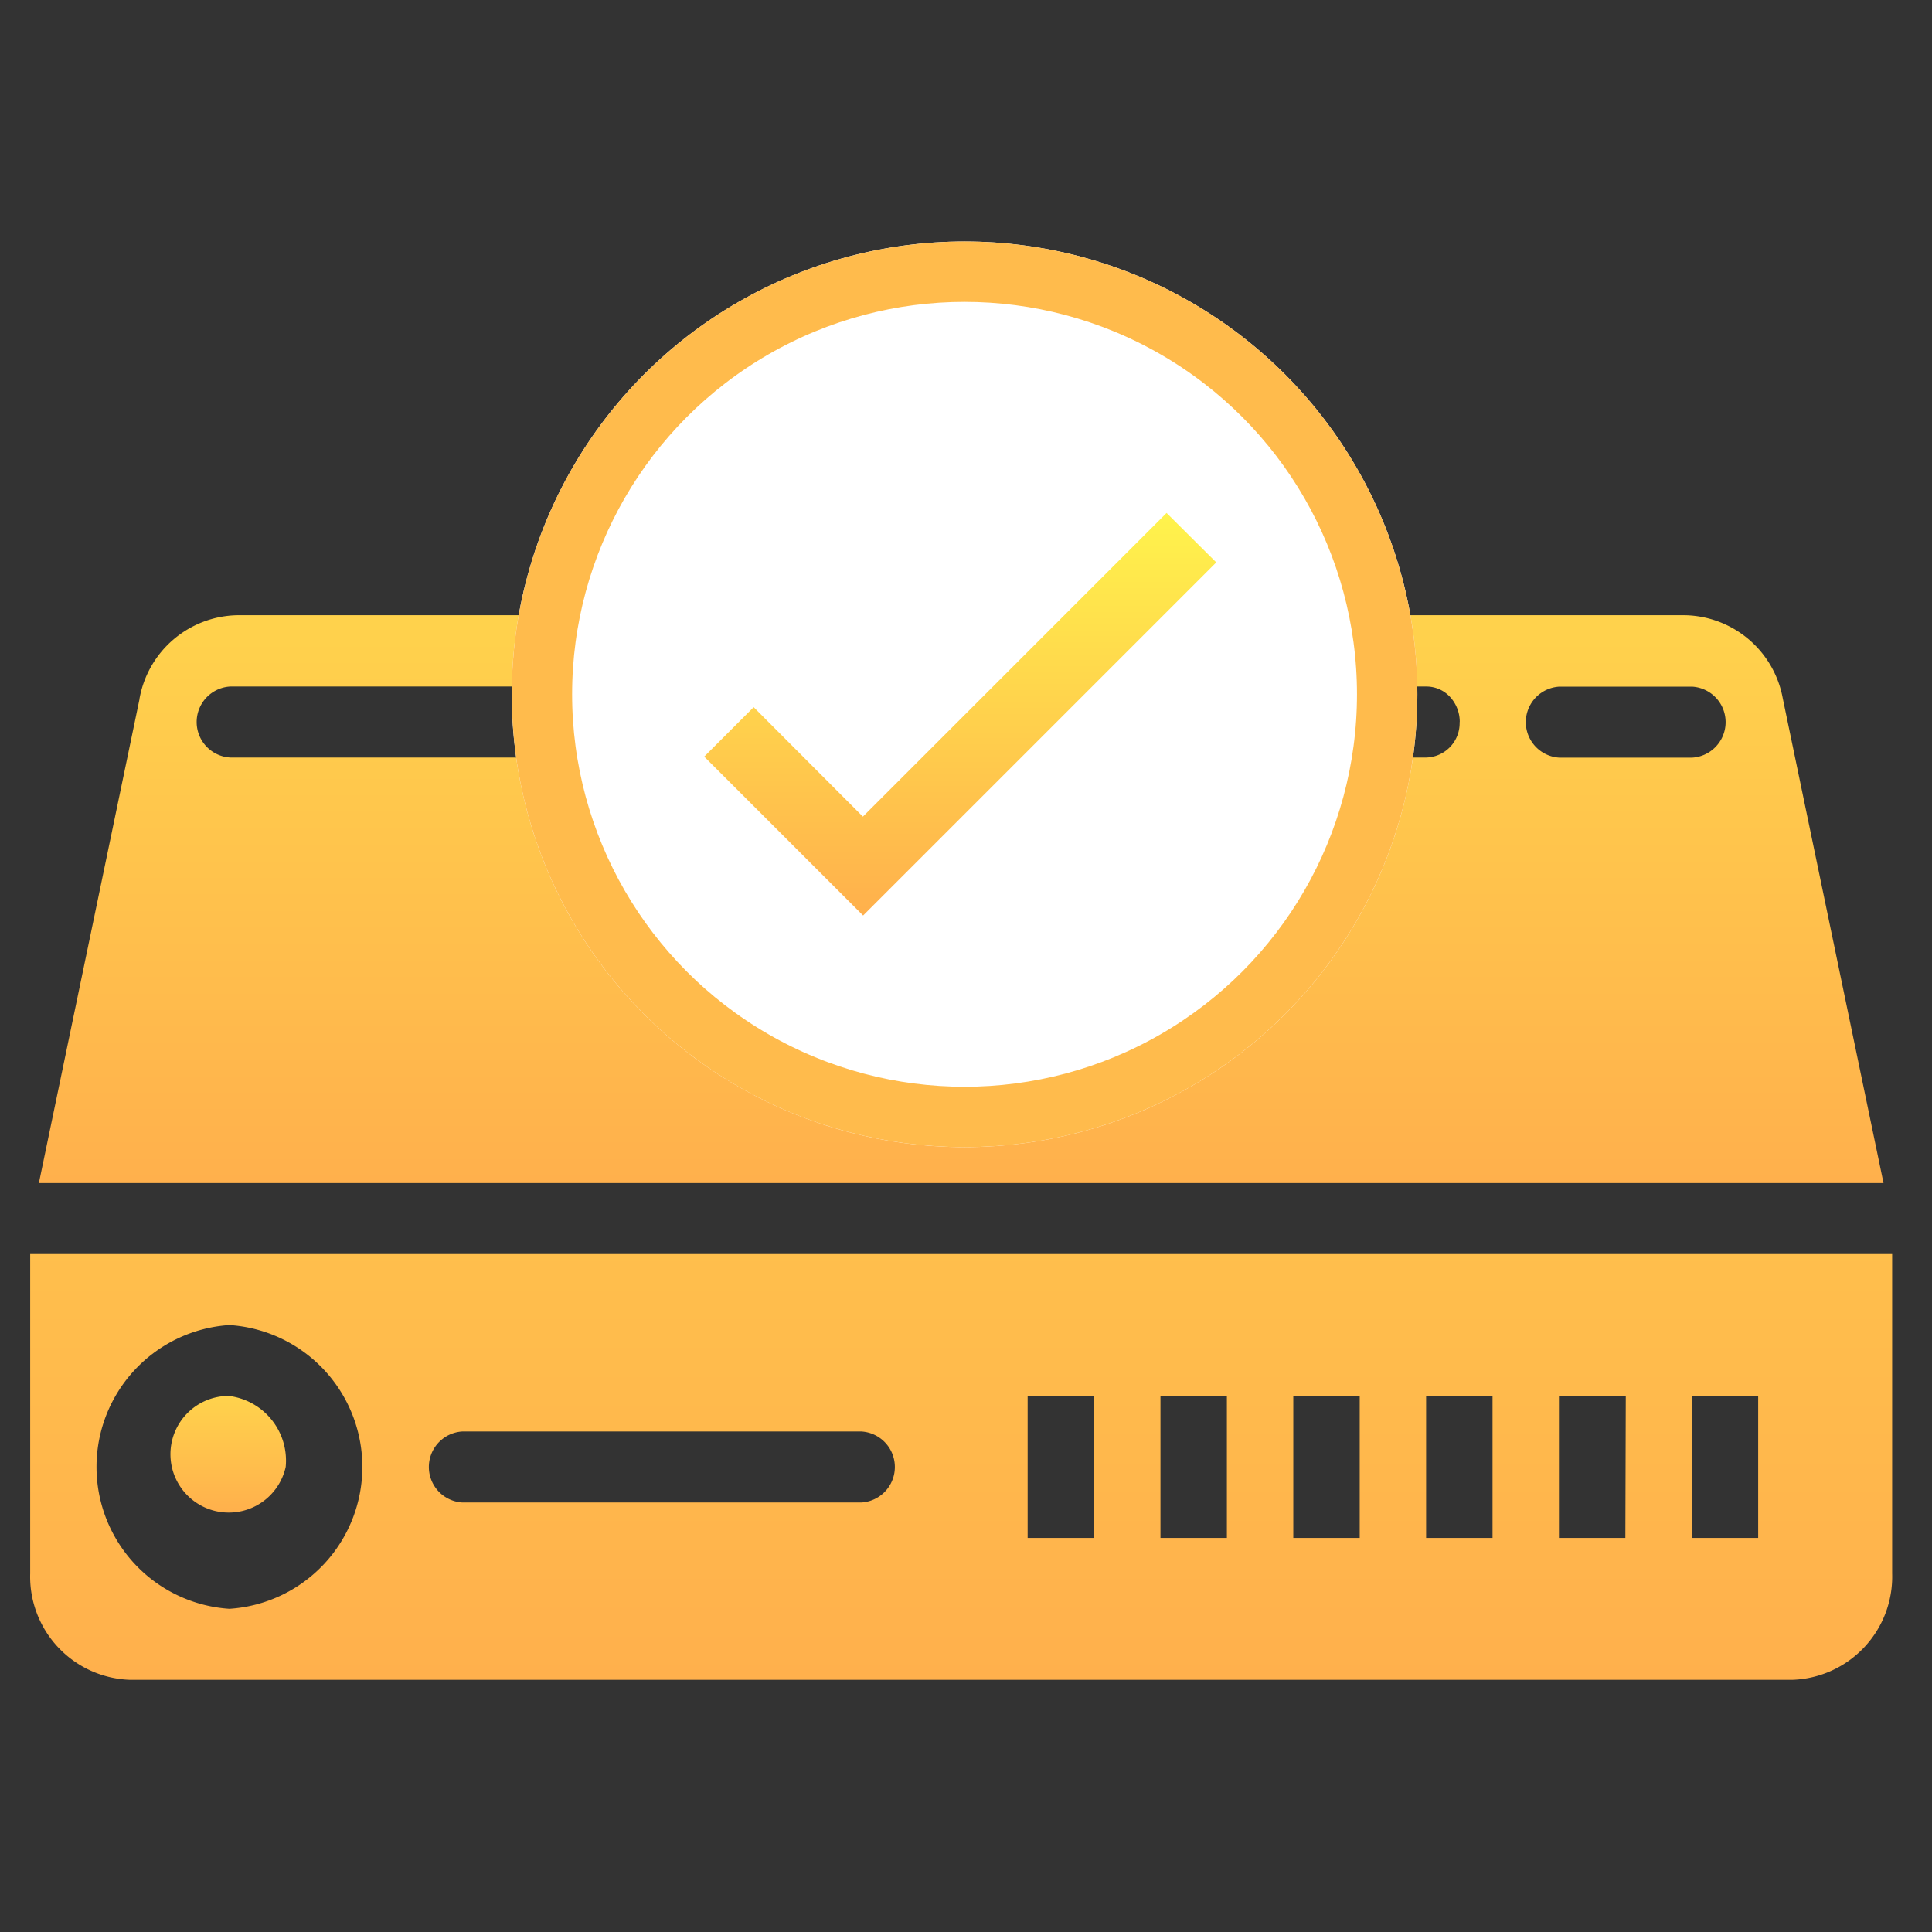 <svg xmlns="http://www.w3.org/2000/svg" xmlns:xlink="http://www.w3.org/1999/xlink" width="32" height="32" viewBox="0 0 32 32">
  <rect x="0" y="0" width="32" height="32" fill="#333333" stroke="none"/>
  <defs>
    <linearGradient id="linear-gradient" x1="0.5" y1="-0.946" x2="0.5" y2="1" gradientUnits="objectBoundingBox">
      <stop offset="0" stop-color="#fff34c"/>
      <stop offset="1" stop-color="#ffb04c"/>
    </linearGradient>
    <linearGradient id="linear-gradient-4" x1="0.5" y1="0" xlink:href="#linear-gradient"/>
    <clipPath id="clip-ic_ActivationStatus">
      <rect width="32" height="32"/>
    </clipPath>
  </defs>
  <g id="ic_ActivationStatus" clip-path="url(#clip-ic_ActivationStatus)">
    <g id="Group_2" data-name="Group 2" transform="translate(-0.524 -1)">
      <g id="Group_1" data-name="Group 1" transform="translate(-359 -189)">
        <g id="router" transform="translate(360.024 200.19)">
          <path id="Path_23" data-name="Path 23" d="M30.84,350.785H0v5.289a1.71,1.71,0,0,0,1.652,1.763H29.188a1.71,1.71,0,0,0,1.652-1.763ZM3.3,356.661a2.355,2.355,0,0,1,0-4.7,2.355,2.355,0,0,1,0,4.7ZM13.767,354.9H7.158a.589.589,0,0,1,0-1.176h6.609a.589.589,0,0,1,0,1.176Zm3.854.587h-1.1v-2.35h1.1Zm2.2,0h-1.1v-2.35h1.1Zm2.2,0h-1.1v-2.35h1.1Zm2.2,0h-1.1v-2.35h1.1Zm2.2,0h-1.1v-2.35h1.107Zm2.2,0h-1.1v-2.35h1.1Zm0,0" transform="translate(0 -340.204)" fill="url(#linear-gradient)"/>
          <path id="Path_26" data-name="Path 26" d="M3.636,208.166l-1.668,8.022H32.521l-1.668-8.025a1.679,1.679,0,0,0-1.616-1.38H5.251a1.679,1.679,0,0,0-1.616,1.38Zm23.515-.2h2.2a.589.589,0,0,1,0,1.176h-2.2a.589.589,0,0,1,0-1.176Zm-1.651.587a.569.569,0,0,1-.55.587H5.136a.589.589,0,0,1,0-1.176H24.95a.533.533,0,0,1,.391.172.608.608,0,0,1,.161.417Zm0,0" transform="translate(-1.824 -206.783)" fill="url(#linear-gradient)"/>
          <path id="Path_27" data-name="Path 27" d="M33.884,383.961a.966.966,0,1,1-.943-1.176A1.079,1.079,0,0,1,33.884,383.961Zm0,0" transform="translate(-29.652 -369.854)" fill="url(#linear-gradient)"/>
        </g>
        <g id="Ellipse_20" data-name="Ellipse 20" transform="translate(368 194)" fill="#fff" stroke="#ffbb4c" stroke-width="1">
          <circle cx="7.5" cy="7.5" r="7.5" stroke="none"/>
          <circle cx="7.5" cy="7.5" r="7" fill="none"/>
        </g>
        <g id="check-circle-outline" transform="translate(364.846 194.832)">
          <path id="Path_183" data-name="Path 183" d="M7.161,6.881,6.342,7.7l2.632,2.632,5.849-5.849L14,3.664l-5.03,5.03Z" fill="url(#linear-gradient-4)"/>
        </g>
      </g>
    </g>
  </g>
</svg>
